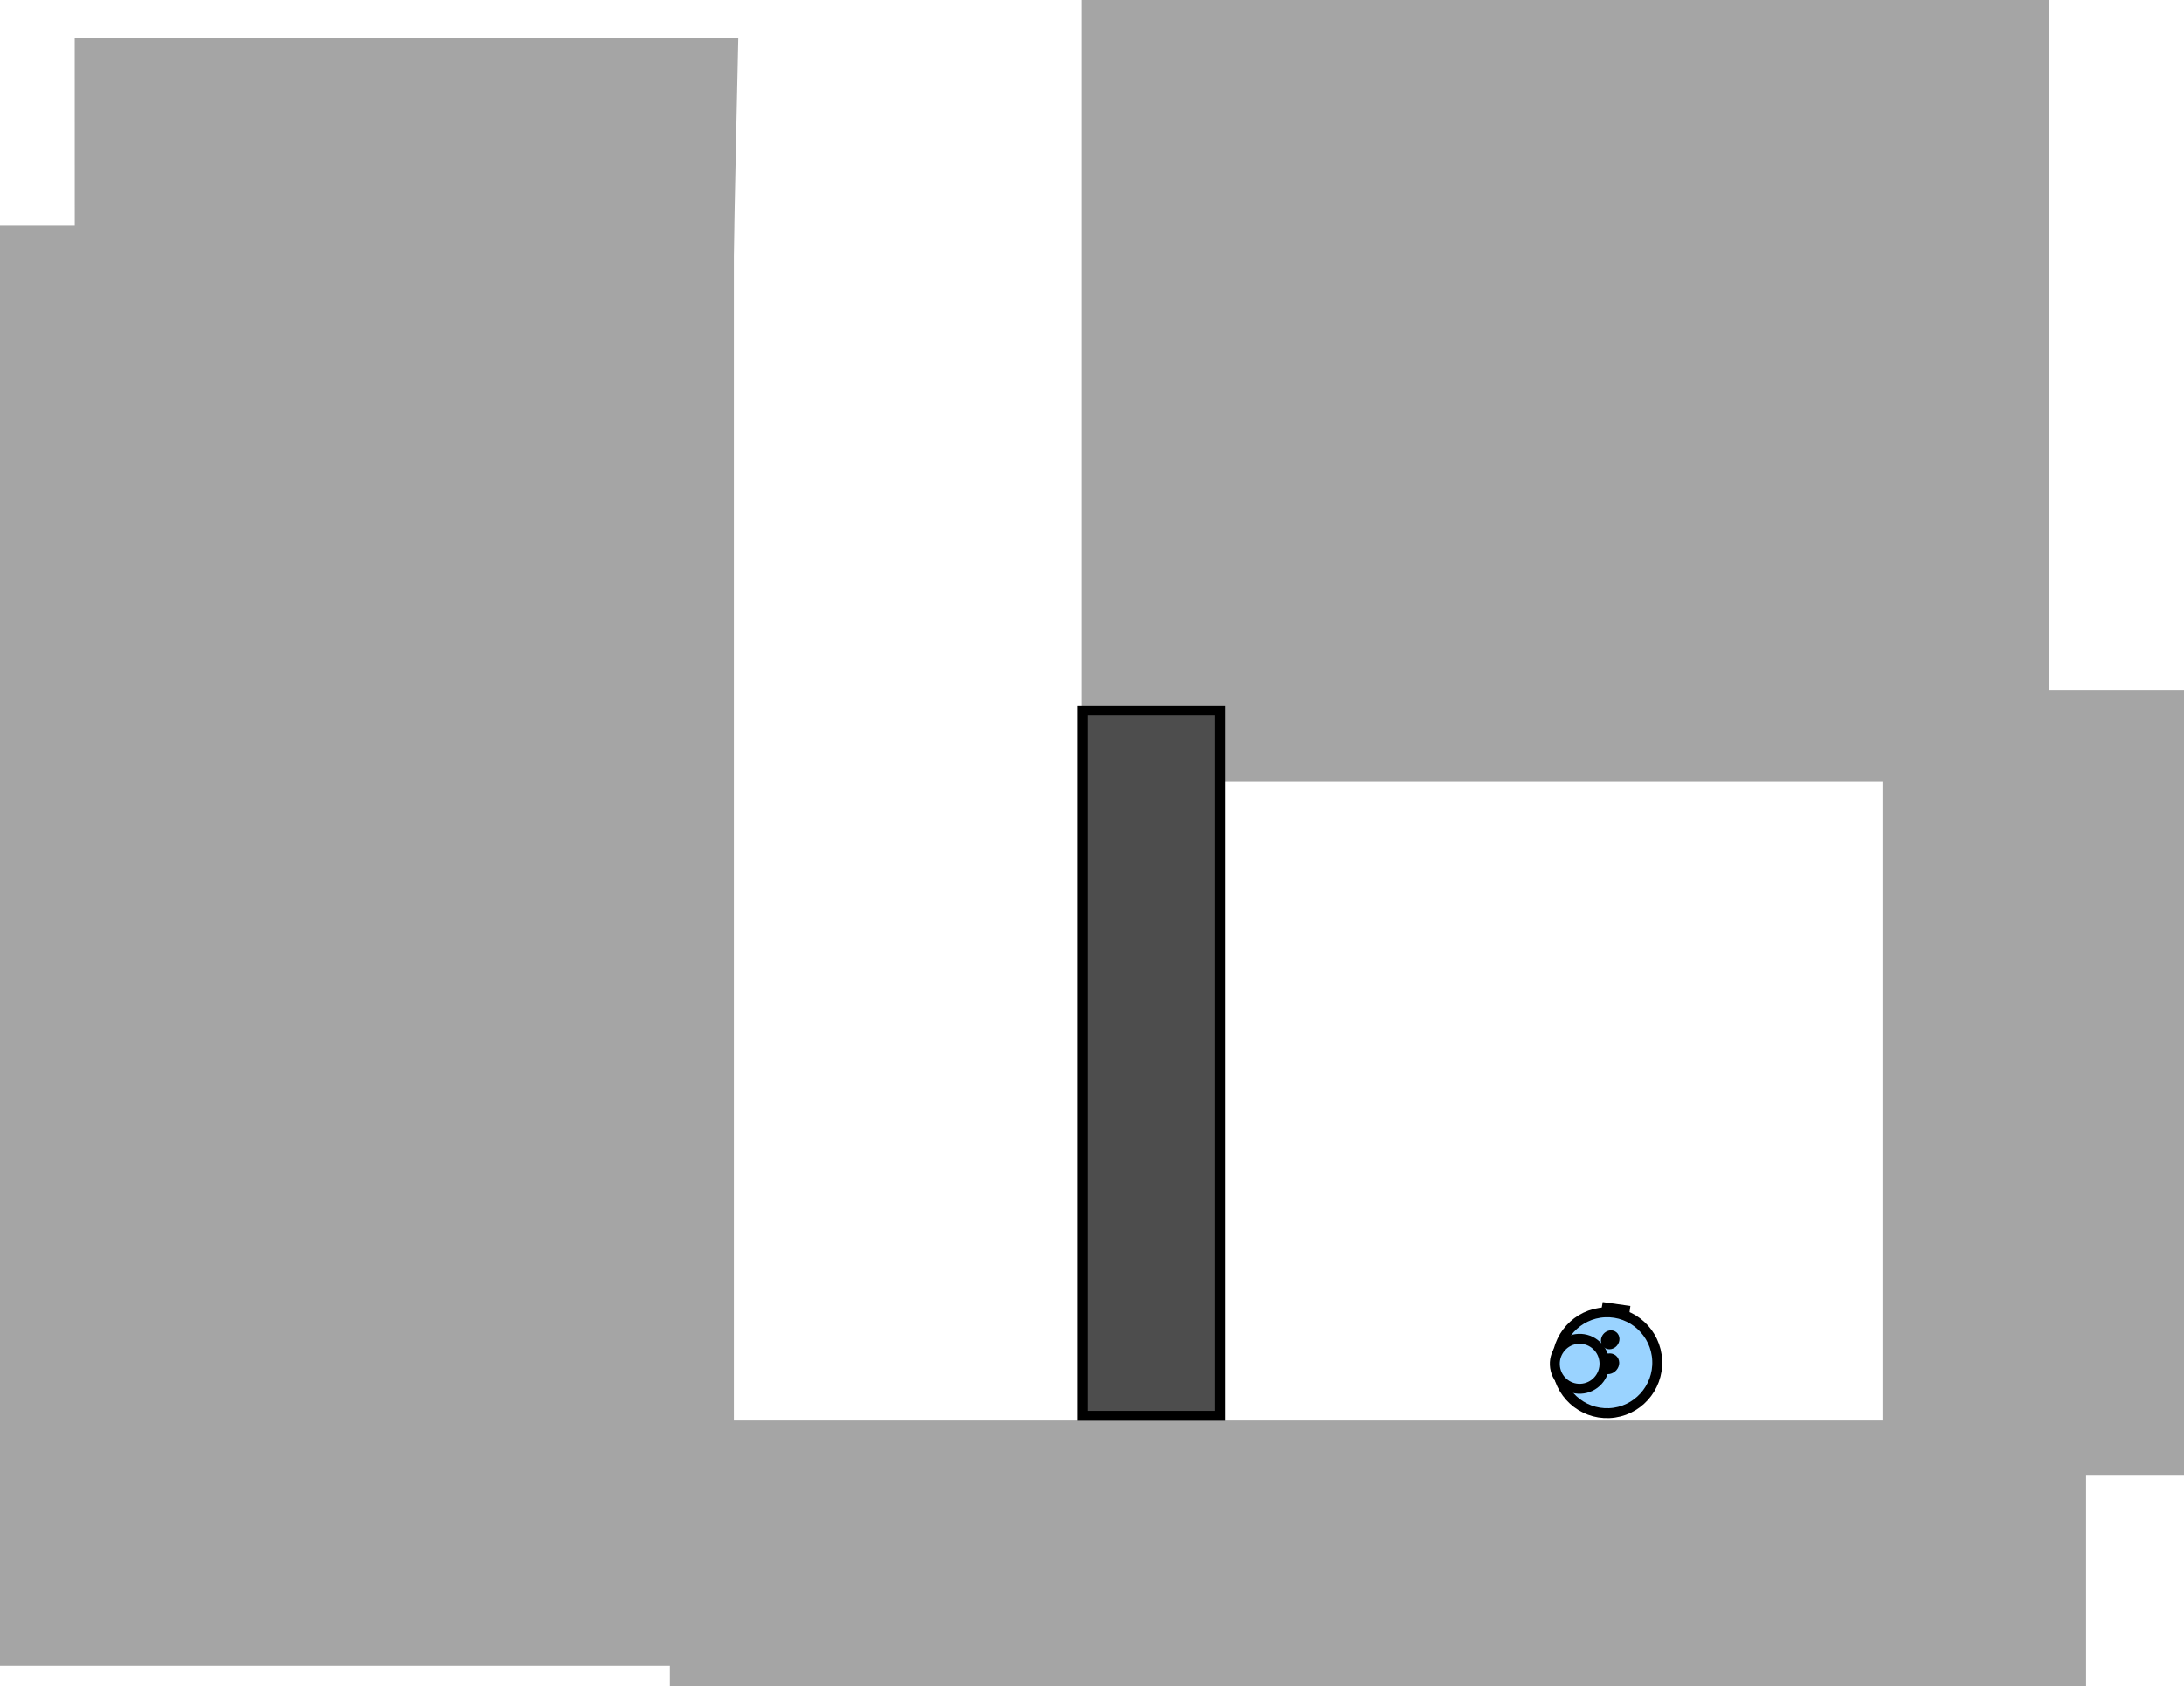 <svg version="1.1" xmlns="http://www.w3.org/2000/svg" xmlns:xlink="http://www.w3.org/1999/xlink" width="550.545" height="425.098" viewBox="0,0,550.545,425.098"><g transform="translate(36.045,21.5)"><g data-paper-data="{&quot;isPaintingLayer&quot;:true}" fill-rule="nonzero" stroke-linecap="butt" stroke-linejoin="miter" stroke-miterlimit="10" stroke-dasharray="" stroke-dashoffset="0" style="mix-blend-mode: normal"><path d="M150.071,-12c0,0 -1.003,44.515 -1.148,55.967c-0.034,2.676 -0.063,4.951 -0.063,4.951l-166.06,-0.216l-0.015,-60.702z" data-paper-data="{&quot;index&quot;:null}" fill="#a5a5a5" stroke="none" stroke-width="0"/><path d="M480.5,-21.5v197h-244v-197z" data-paper-data="{&quot;index&quot;:null}" fill="#a5a5a5" stroke="none" stroke-width="0"/><path d="M-36.045,398.409v-363h185v363z" fill="#a5a5a5" stroke="none" stroke-width="0"/><path d="M132.814,403.598v-67h357v67z" fill="#a5a5a5" stroke="none" stroke-width="0"/><path d="M438.5,350.5v-198h76v198z" fill="#a5a5a5" stroke="none" stroke-width="0"/><path d="M236.822,335.415v-177.763h34.677v177.763z" fill="#4d4d4d" stroke="#000000" stroke-width="2.5"/><g data-paper-data="{&quot;index&quot;:null}" stroke="#000000"><path d="M359.317,319.893c0.647,-3.419 3.925,-5.664 7.323,-5.016c3.397,0.648 5.627,3.945 4.98,7.363c-0.647,3.419 -3.925,5.664 -7.323,5.016c-3.397,-0.648 -5.627,-3.945 -4.98,-7.363z" fill="#9ad3ff" stroke-width="2.5"/><path d="M361.85,324.035l0.341,-6.117l4.716,0.899l1.883,-10.957l5.028,0.708l-2.353,16.816l-5.028,-0.708z" fill="#404040" stroke-width="2"/><path d="M366.244,315.271c3.256,0.621 2.64,2.297 2.217,4.534c-0.423,2.237 -0.494,4.186 -3.749,3.565c-3.256,-0.621 -5.552,-2.938 -5.128,-5.174c0.423,-2.237 3.405,-3.546 6.661,-2.925z" fill="#9ad3ff" stroke-width="2.5"/></g><path d="M356.446,322.602c-0.309,-7.017 5.095,-12.963 12.07,-13.279c6.975,-0.316 12.88,5.116 13.19,12.133c0.309,7.017 -5.095,12.963 -12.07,13.279c-6.975,0.316 -12.88,-5.116 -13.19,-12.133z" data-paper-data="{&quot;index&quot;:null}" fill="#9ad3ff" stroke="#000000" stroke-width="2.5"/><path d="M370.881,322.042c0.008,0.742 -0.605,1.455 -1.371,1.592c-0.765,0.137 -1.392,-0.354 -1.401,-1.096c-0.008,-0.742 0.605,-1.455 1.371,-1.592c0.765,-0.137 1.392,0.354 1.401,1.096z" data-paper-data="{&quot;index&quot;:null}" fill="#000000" stroke="#000000" stroke-width="2.5"/><path d="M370.942,316.031c0.006,0.613 -0.475,1.208 -1.075,1.329c-0.6,0.121 -1.091,-0.278 -1.097,-0.892c-0.006,-0.613 0.475,-1.208 1.075,-1.329c0.6,-0.121 1.091,0.278 1.097,0.892z" data-paper-data="{&quot;index&quot;:null}" fill="#000000" stroke="#000000" stroke-width="2.5"/><path d="M355.9,322.578c-0.153,-3.476 2.524,-6.421 5.979,-6.577c3.455,-0.157 6.38,2.534 6.533,6.01c0.153,3.476 -2.524,6.421 -5.979,6.577c-3.455,0.157 -6.38,-2.534 -6.533,-6.01z" data-paper-data="{&quot;index&quot;:null}" fill="#9ad3ff" stroke="#000000" stroke-width="2.5"/></g></g></svg>